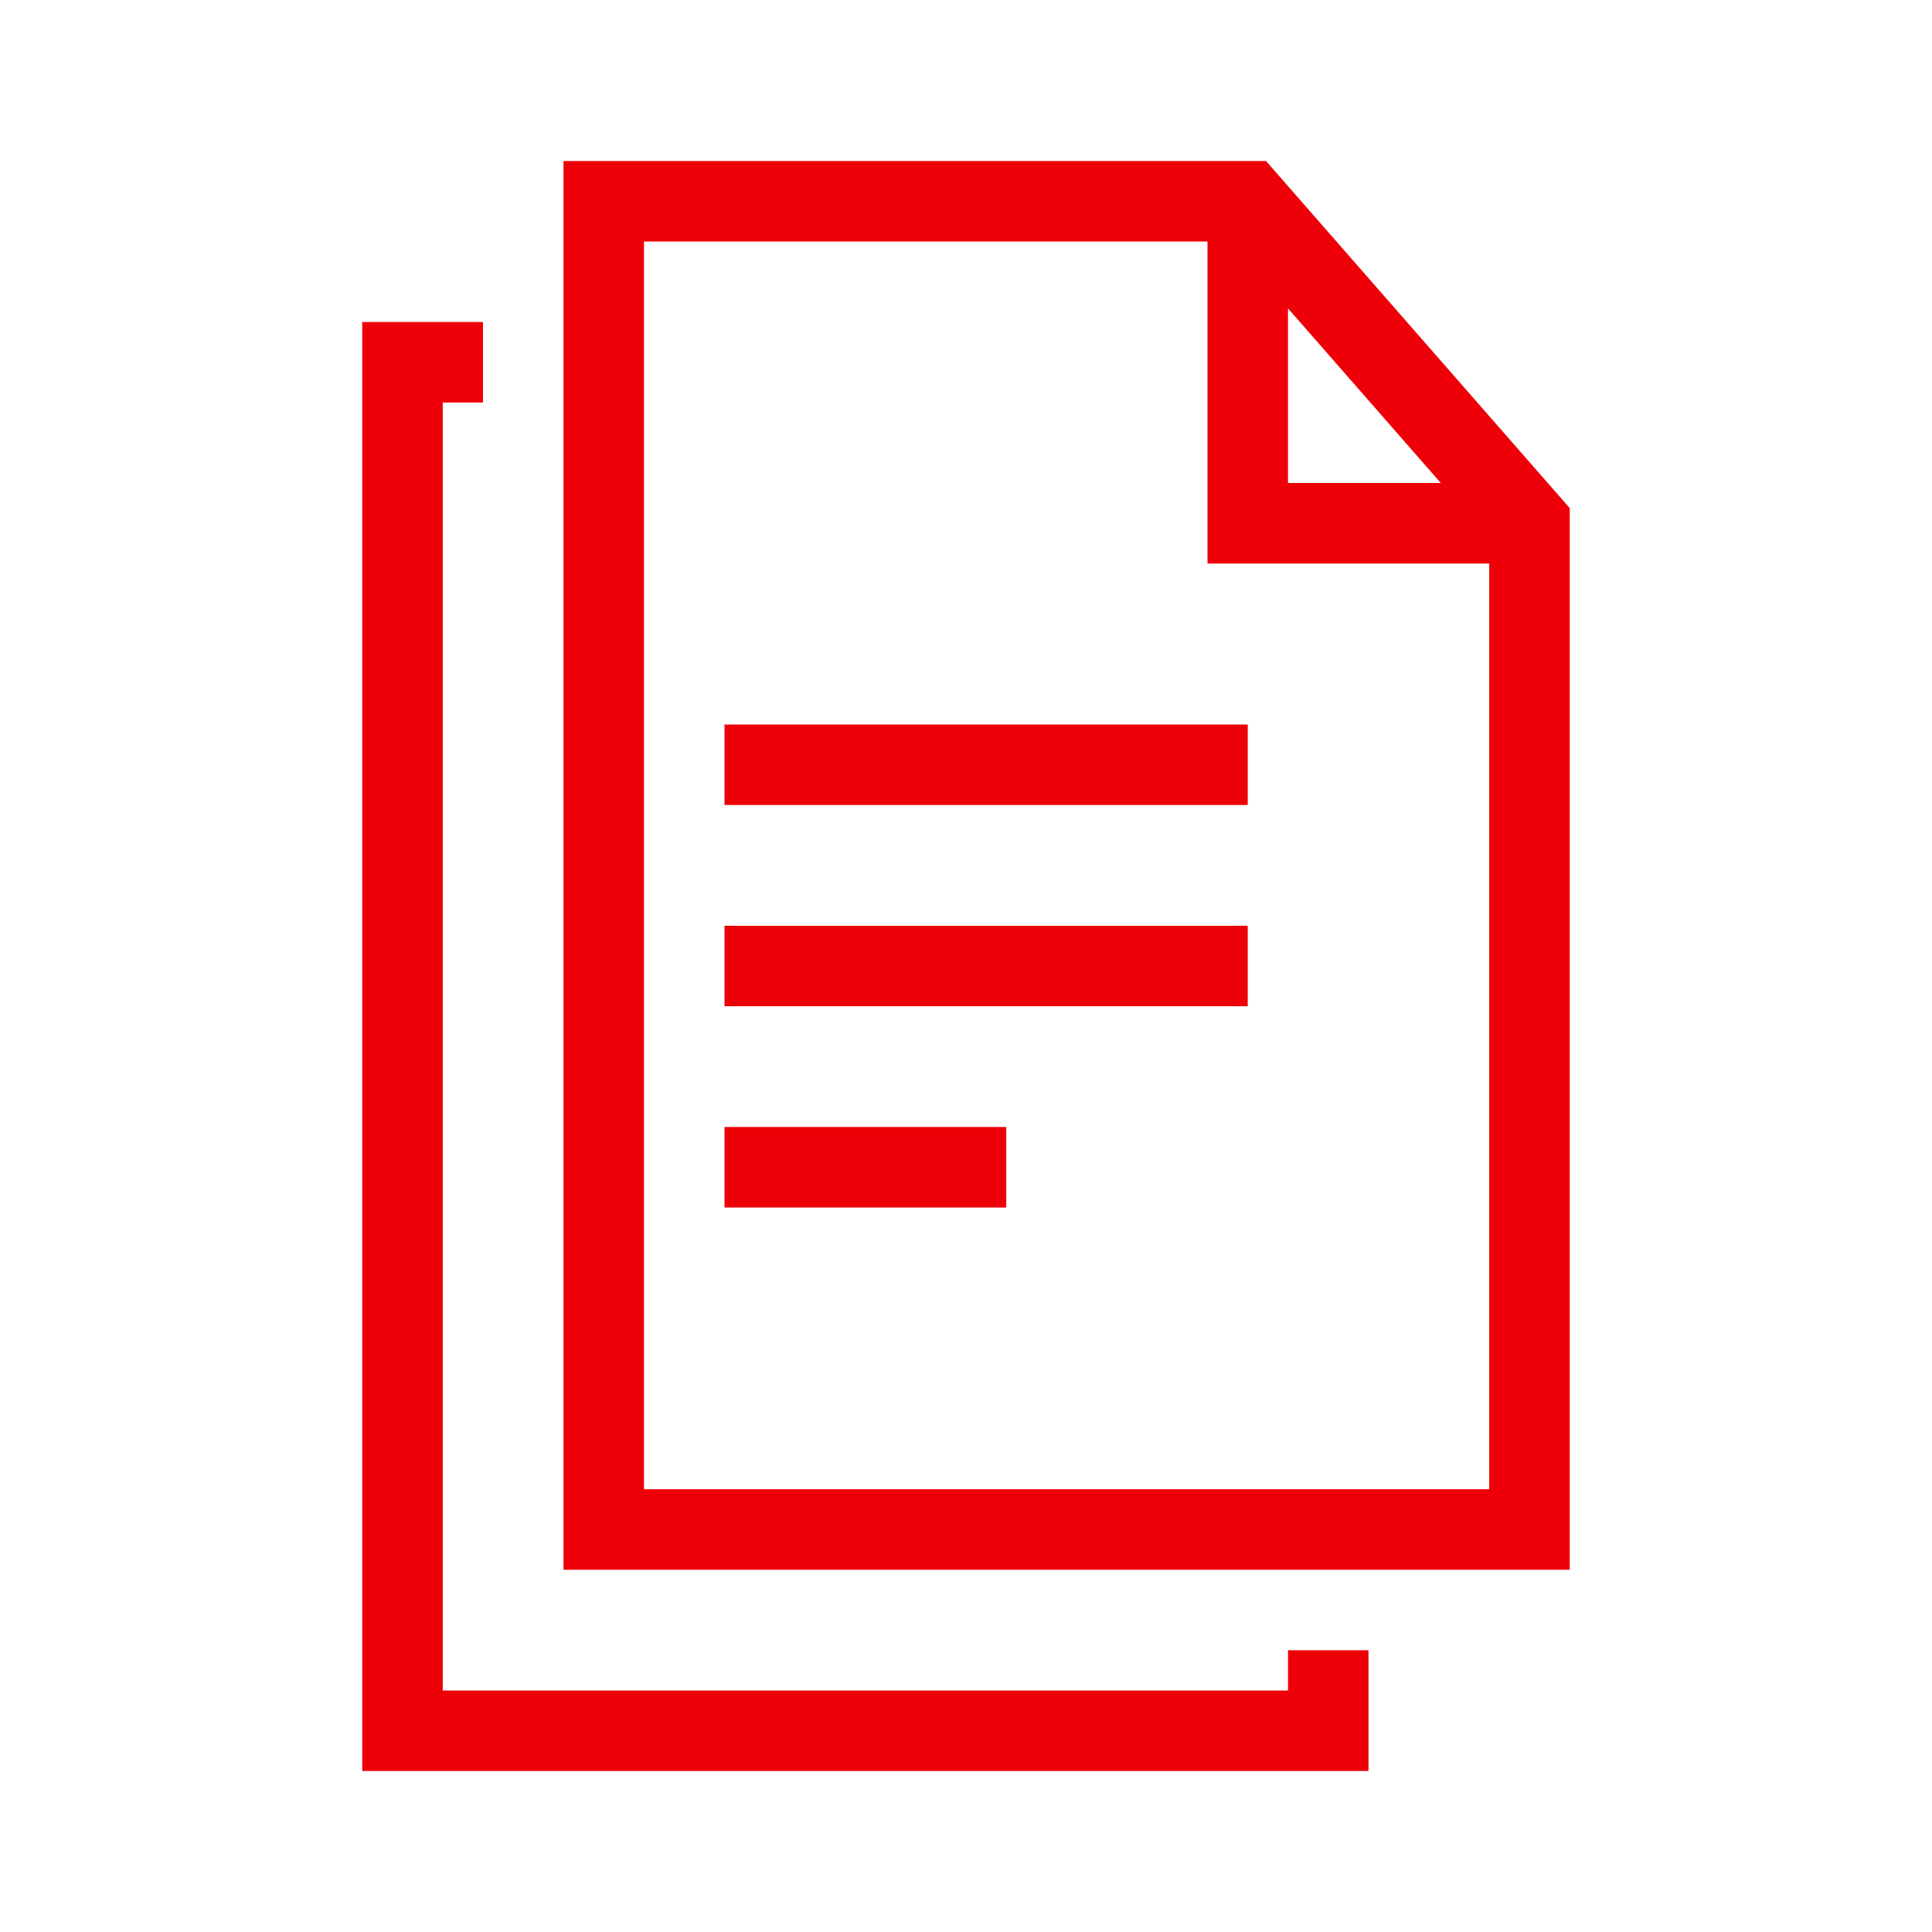 <?xml version="1.0" encoding="UTF-8"?>
<svg xmlns="http://www.w3.org/2000/svg" viewBox="0 0 192 192"><path d="M128 164h8v12H36V32h12v8h-4v128h84v-4zm28-113.503V156H56V16h69.815L156 50.497zM128 48h15.185L128 30.646V48zm20 100V56h-28V24H64v124h84zM72 80h52v-8H72v8zm0 20h52v-8H72v8zm0 20h28v-8H72v8z" style="fill: #ed0007;"/></svg>

